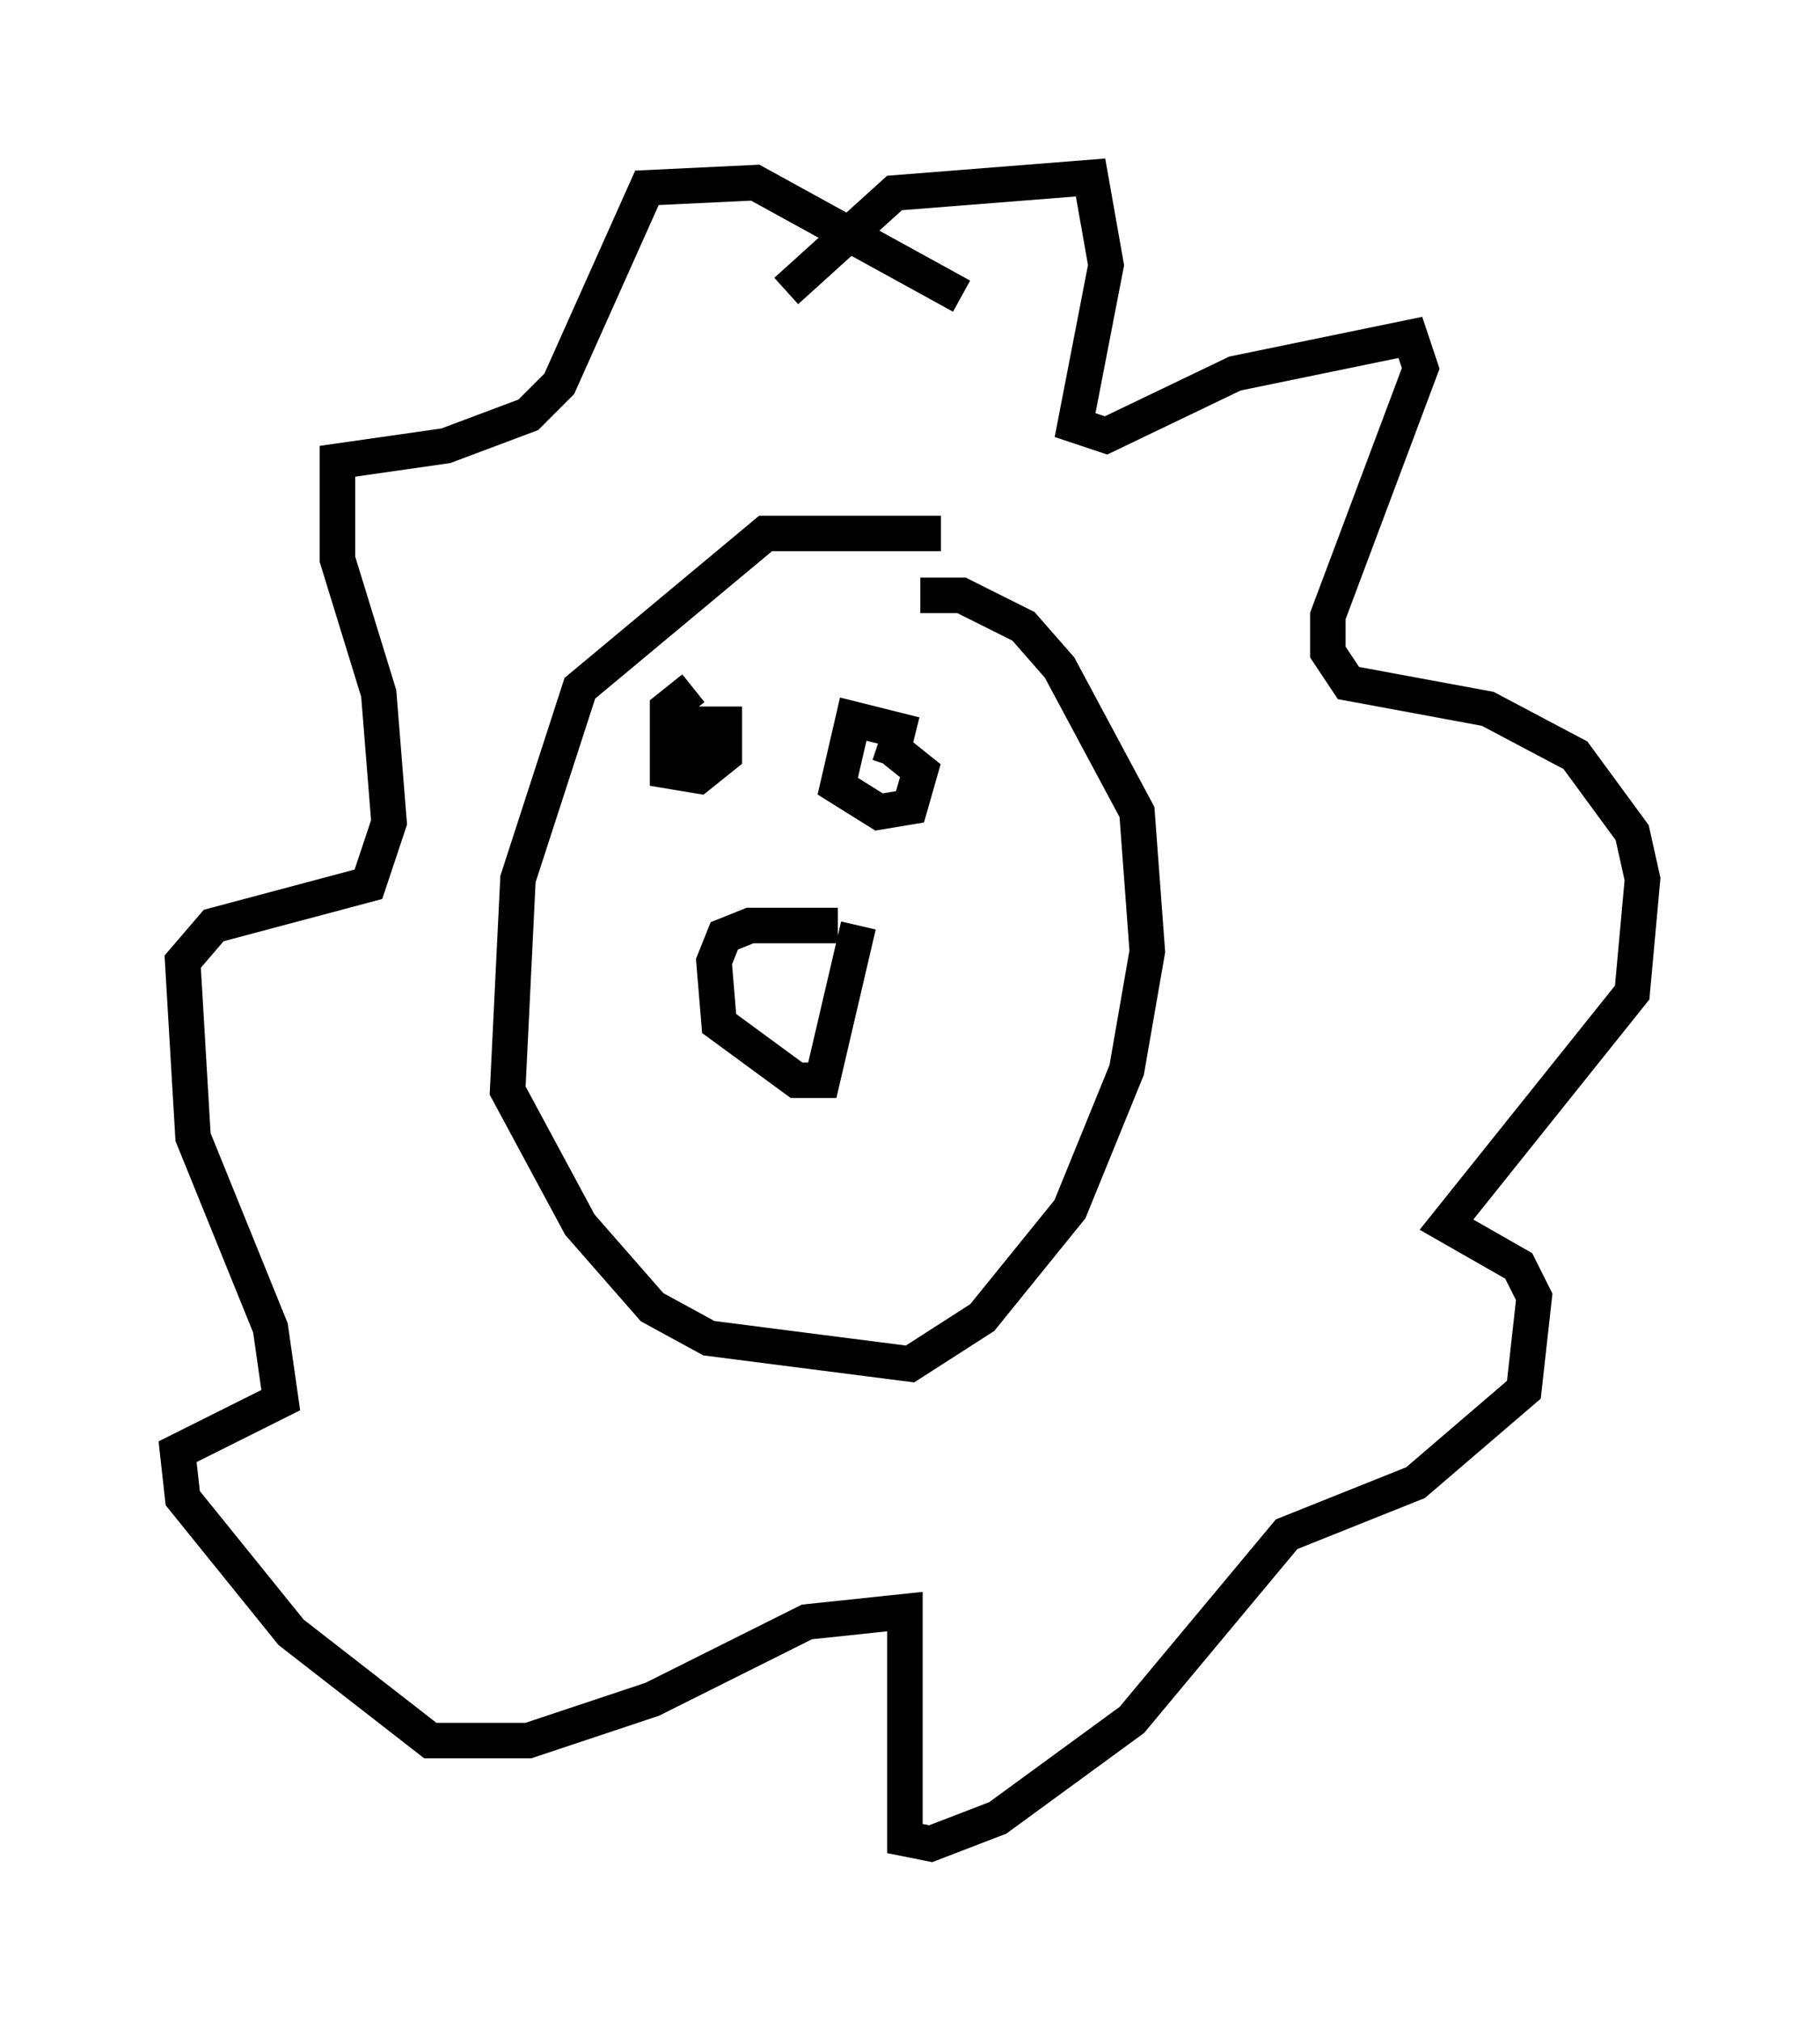 <?xml version="1.0" encoding="utf-8" ?>
<svg baseProfile="full" height="56.916" version="1.1" width="51.251" xmlns="http://www.w3.org/2000/svg" xmlns:ev="http://www.w3.org/2001/xml-events" xmlns:xlink="http://www.w3.org/1999/xlink"><defs /><rect fill="white" height="56.916" width="51.251" x="0" y="0" /><path d="M28.676, 16.475 m-2.179, -1.453 l-4.939, 0.0 -5.229, 4.358 l-1.743, 5.374 -0.291, 5.955 l2.034, 3.777 2.034, 2.324 l1.598, 0.872 5.665, 0.726 l2.034, -1.307 2.469, -3.05 l1.598, -3.922 0.581, -3.341 l-0.291, -3.922 -2.179, -4.067 l-1.017, -1.162 -1.743, -0.872 l-1.162, 0.0 m-2.324, 9.296 l-2.469, 0.0 -0.726, 0.291 l-0.291, 0.726 0.145, 1.743 l2.179, 1.598 0.726, 0.0 l1.017, -4.358 m-4.648, -6.682 l-0.726, 0.581 0.0, 1.743 l0.872, 0.145 0.726, -0.581 l0.0, -0.872 -0.872, 0.0 l-0.291, 1.598 m6.536, -1.307 l-1.743, -0.436 -0.436, 1.888 l1.162, 0.726 0.872, -0.145 l0.291, -1.017 -0.726, -0.581 l-0.145, 0.436 m-2.905, -13.363 l3.05, -2.76 5.52, -0.436 l0.436, 2.469 -0.872, 4.503 l0.872, 0.291 3.631, -1.743 l4.939, -1.017 0.291, 0.872 l-2.615, 6.972 0.0, 1.017 l0.581, 0.872 3.922, 0.726 l2.469, 1.307 1.598, 2.179 l0.291, 1.307 -0.291, 3.196 l-5.229, 6.536 2.034, 1.162 l0.436, 0.872 -0.291, 2.615 l-3.05, 2.615 -3.631, 1.453 l-4.358, 5.229 -3.777, 2.76 l-1.888, 0.726 -0.726, -0.145 l0.0, -6.391 -2.76, 0.291 l-4.358, 2.179 -3.486, 1.162 l-2.76, 0.0 -3.922, -3.05 l-3.05, -3.777 -0.145, -1.307 l2.905, -1.453 -0.291, -2.034 l-2.179, -5.374 -0.291, -4.939 l0.872, -1.017 4.358, -1.162 l0.581, -1.743 -0.291, -3.631 l-1.162, -3.777 0.0, -2.76 l3.05, -0.436 2.324, -0.872 l0.872, -0.872 2.469, -5.52 l3.05, -0.145 5.81, 3.196 " fill="none" stroke="black" stroke-width="1" /></svg>